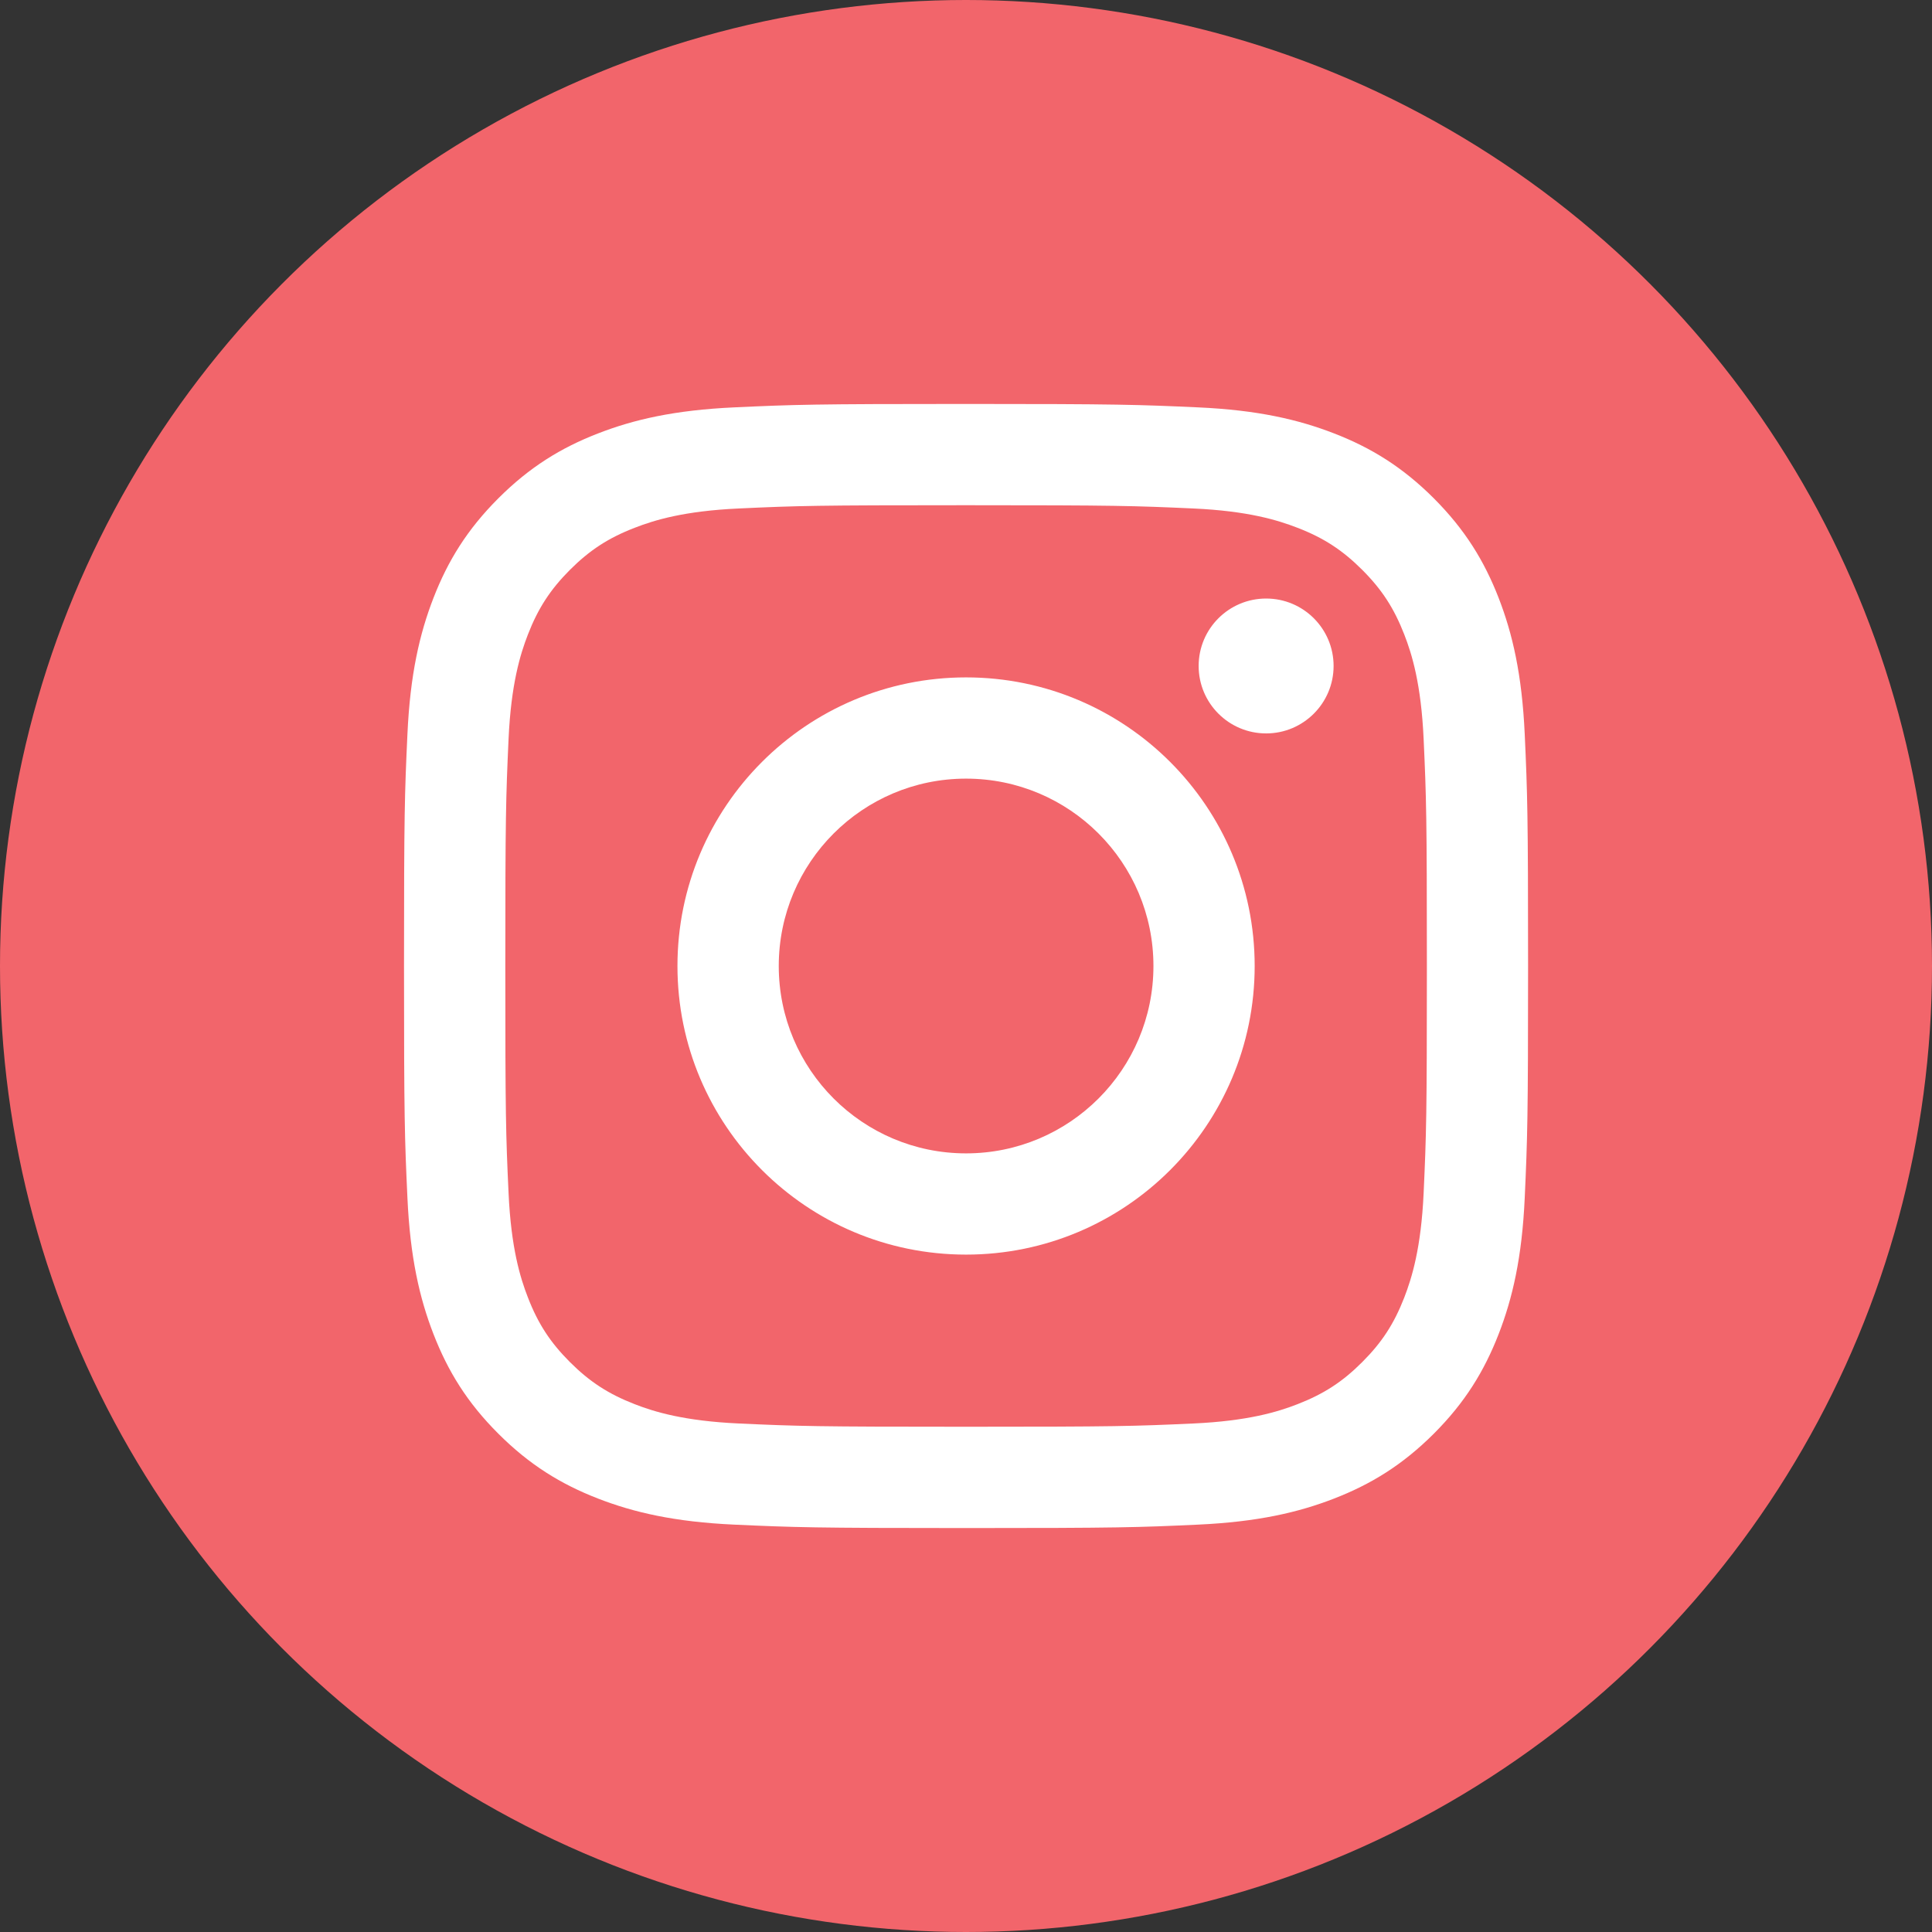 <svg width="60" height="60" viewBox="0 0 60 60" fill="none" xmlns="http://www.w3.org/2000/svg">
<rect x="0" y="0" width="60" height="60" fill="#333333" stroke="none"/>
<circle cx="30" cy="30" r="30" fill="#F2656B"/>
<path d="M24.185 30C24.185 26.787 26.789 24.181 30.002 24.181C33.215 24.181 35.821 26.787 35.821 30C35.821 33.213 33.215 35.819 30.002 35.819C26.789 35.819 24.185 33.213 24.185 30ZM21.039 30C21.039 34.95 25.052 38.963 30.002 38.963C34.953 38.963 38.965 34.95 38.965 30C38.965 25.05 34.953 21.037 30.002 21.037C25.052 21.037 21.039 25.05 21.039 30ZM37.225 20.682C37.225 21.838 38.163 22.777 39.321 22.777C40.477 22.777 41.416 21.838 41.416 20.682C41.416 19.526 40.478 18.588 39.321 18.588C38.163 18.588 37.225 19.526 37.225 20.682ZM22.95 44.208C21.248 44.13 20.323 43.847 19.708 43.607C18.893 43.29 18.312 42.912 17.7 42.301C17.09 41.691 16.71 41.11 16.395 40.295C16.155 39.68 15.872 38.755 15.794 37.054C15.709 35.214 15.693 34.661 15.693 30C15.693 25.339 15.711 24.788 15.794 22.946C15.872 21.244 16.156 20.321 16.395 19.705C16.712 18.89 17.09 18.309 17.7 17.697C18.311 17.087 18.892 16.707 19.708 16.392C20.323 16.152 21.248 15.868 22.95 15.791C24.79 15.706 25.342 15.69 30.002 15.69C34.663 15.69 35.215 15.708 37.056 15.791C38.758 15.868 39.681 16.153 40.298 16.392C41.113 16.707 41.694 17.087 42.305 17.697C42.916 18.308 43.294 18.89 43.611 19.705C43.851 20.32 44.134 21.244 44.212 22.946C44.296 24.788 44.313 25.339 44.313 30C44.313 34.66 44.296 35.212 44.212 37.054C44.134 38.755 43.849 39.68 43.611 40.295C43.294 41.11 42.916 41.691 42.305 42.301C41.695 42.912 41.113 43.29 40.298 43.607C39.683 43.847 38.758 44.13 37.056 44.208C35.216 44.292 34.663 44.309 30.002 44.309C25.342 44.309 24.79 44.292 22.95 44.208V44.208ZM22.806 12.651C20.947 12.736 19.678 13.03 18.569 13.462C17.421 13.907 16.448 14.505 15.477 15.475C14.507 16.445 13.909 17.418 13.463 18.567C13.032 19.677 12.737 20.946 12.653 22.804C12.567 24.665 12.547 25.26 12.547 30C12.547 34.74 12.567 35.335 12.653 37.196C12.737 39.054 13.032 40.323 13.463 41.433C13.909 42.581 14.505 43.555 15.477 44.525C16.447 45.495 17.42 46.091 18.569 46.538C19.68 46.969 20.947 47.264 22.806 47.349C24.668 47.433 25.262 47.455 30.002 47.455C34.744 47.455 35.337 47.435 37.199 47.349C39.057 47.264 40.326 46.969 41.435 46.538C42.583 46.091 43.556 45.495 44.528 44.525C45.498 43.555 46.094 42.581 46.541 41.433C46.972 40.323 47.268 39.054 47.352 37.196C47.436 35.334 47.456 34.74 47.456 30C47.456 25.26 47.436 24.665 47.352 22.804C47.267 20.946 46.972 19.677 46.541 18.567C46.094 17.419 45.498 16.447 44.528 15.475C43.557 14.505 42.583 13.907 41.437 13.462C40.326 13.03 39.057 12.734 37.2 12.651C35.339 12.567 34.744 12.545 30.003 12.545C25.262 12.545 24.668 12.565 22.806 12.651" fill="white"/>
</svg>

